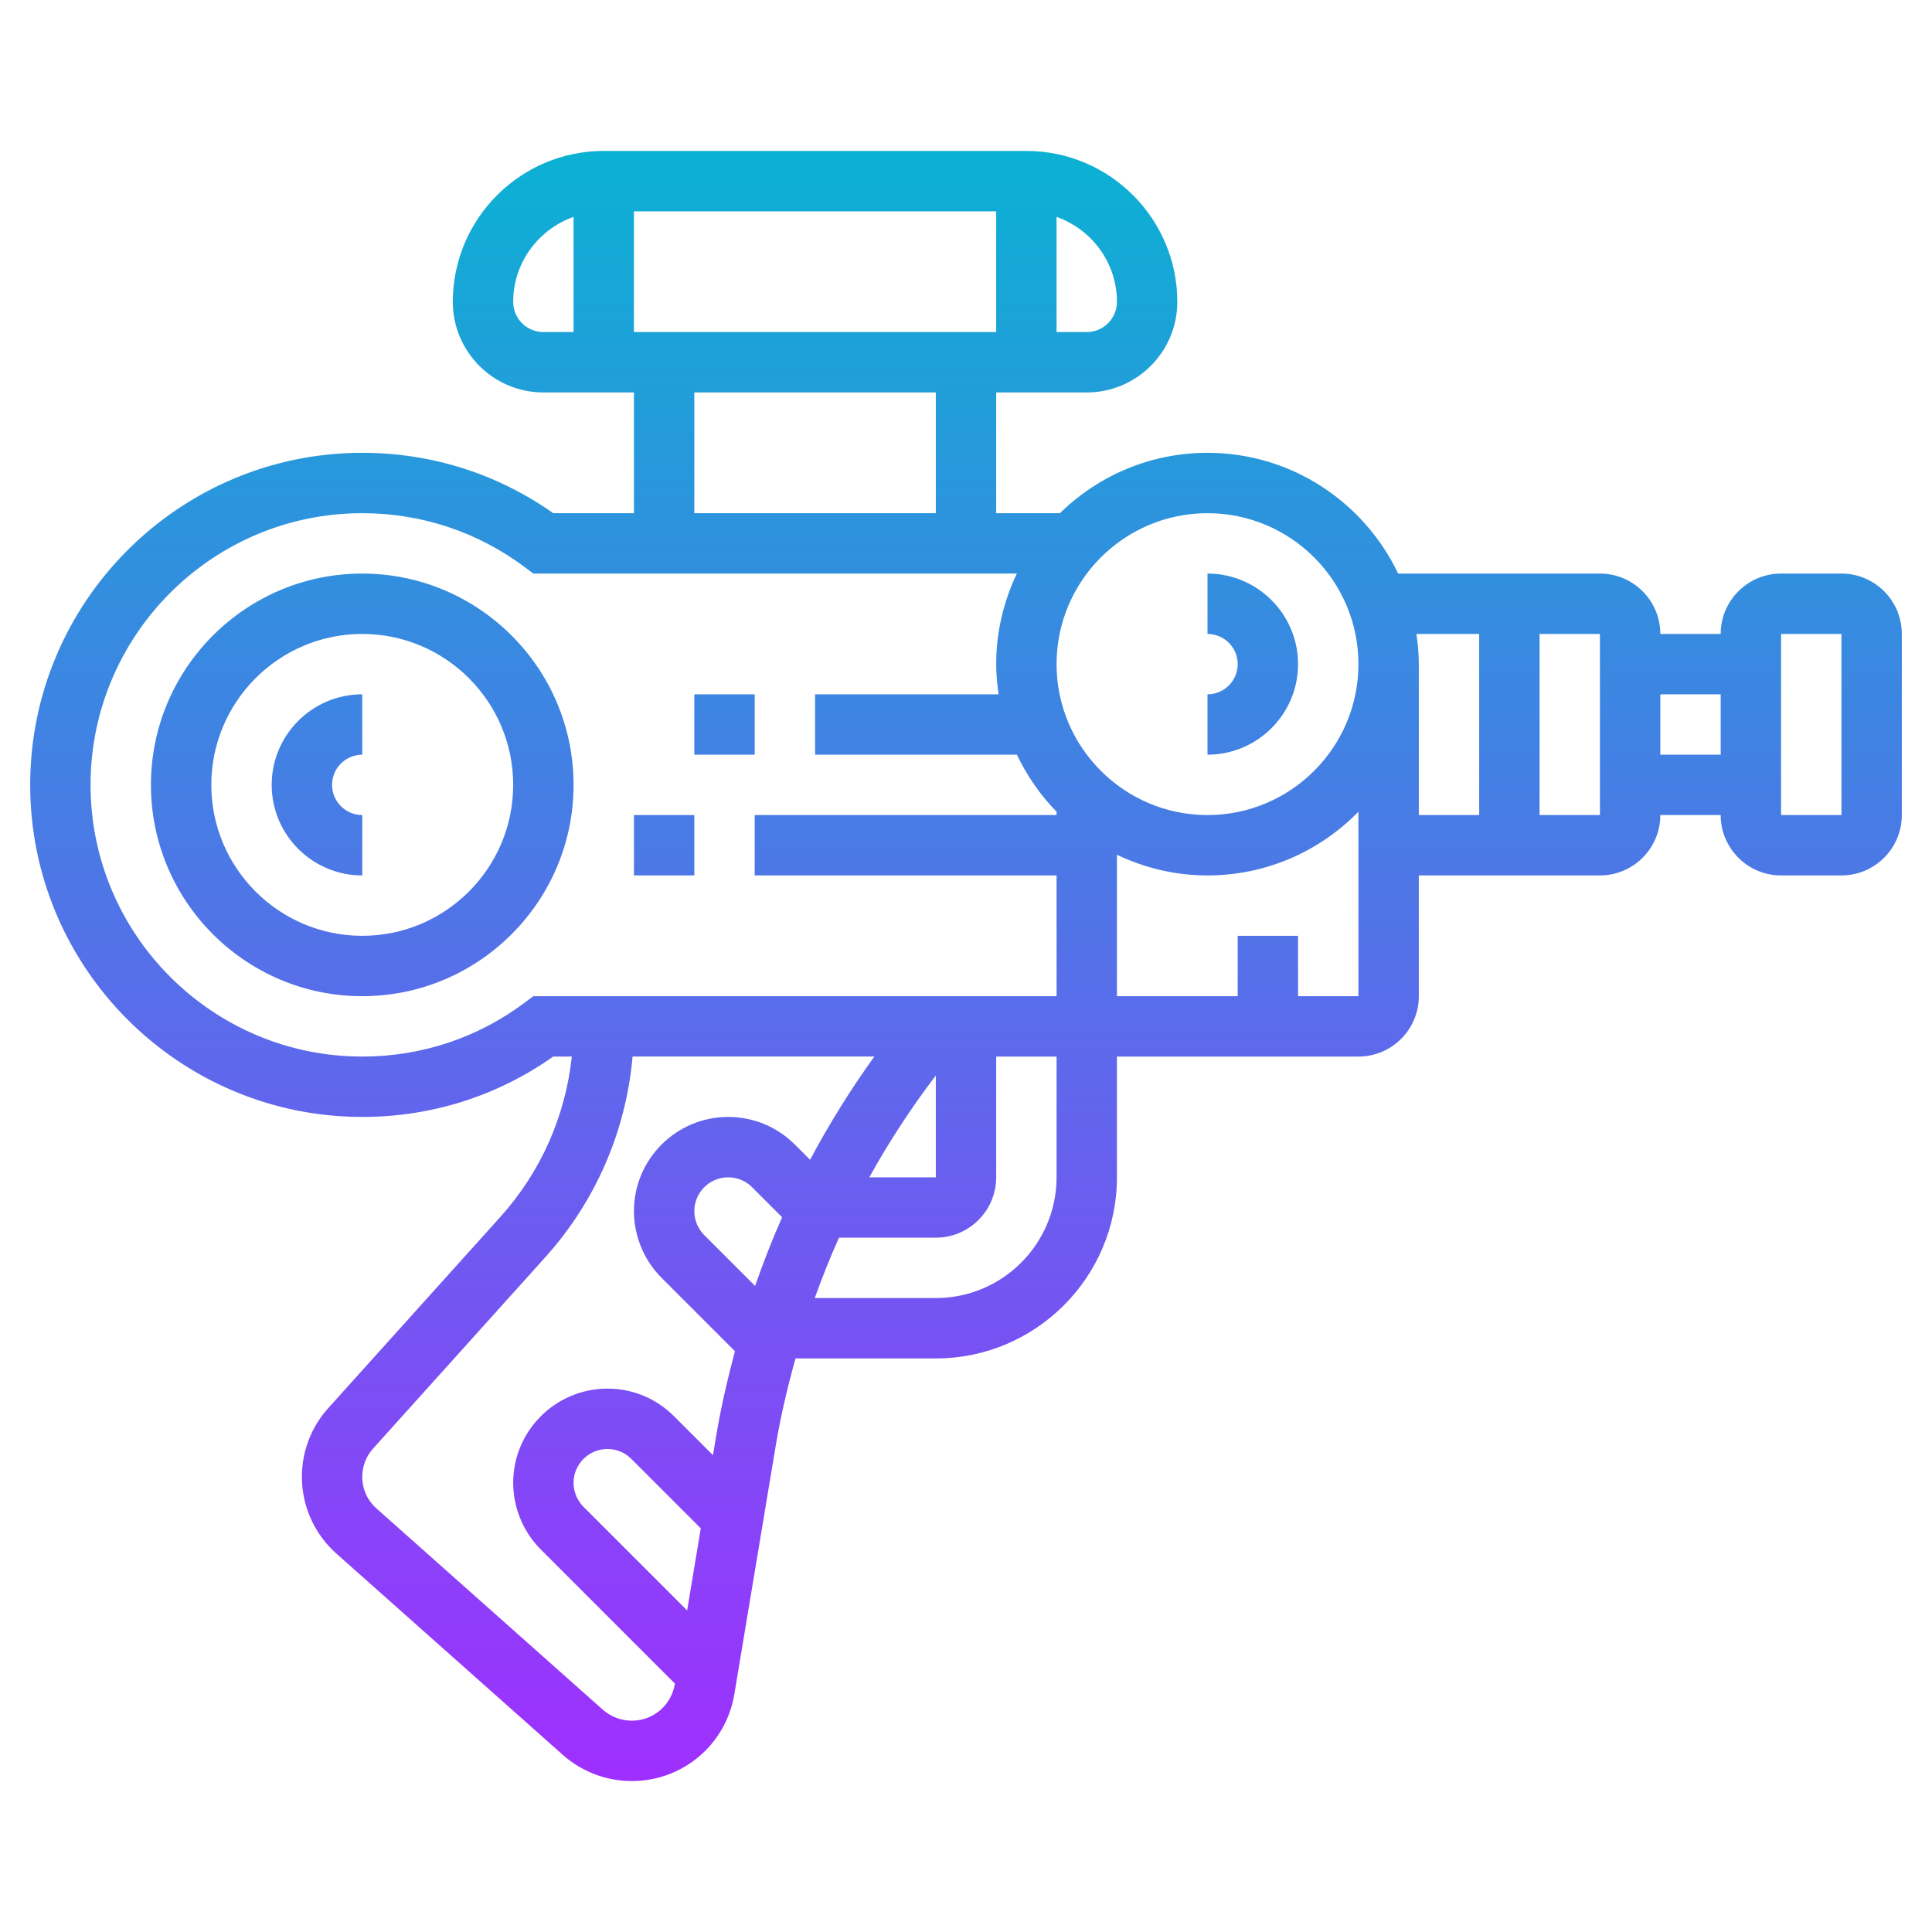 <svg id="_x33_0" enable-background="new 0 0 64 64" viewBox="0 0 64 64" xmlns="http://www.w3.org/2000/svg" xmlns:xlink="http://www.w3.org/1999/xlink"><linearGradient id="SVGID_1_" gradientUnits="userSpaceOnUse" x1="32" x2="32" y1="59" y2="5"><stop offset="0" stop-color="#9f2fff"/><stop offset="1" stop-color="#0bb1d3"/></linearGradient><path d="m12 19c-3.86 0-7 3.141-7 7s3.14 7 7 7 7-3.141 7-7-3.14-7-7-7zm0 12c-2.757 0-5-2.243-5-5s2.243-5 5-5 5 2.243 5 5-2.243 5-5 5zm49-12h-2c-1.103 0-2 .897-2 2h-2c0-1.103-.897-2-2-2h-6.685c-1.126-2.361-3.53-4-6.315-4-1.902 0-3.627.765-4.889 2h-2.111v-4h3c1.654 0 3-1.346 3-3 0-2.757-2.243-5-5-5h-14c-2.757 0-5 2.243-5 5 0 1.654 1.346 3 3 3h3v4h-2.674c-1.857-1.31-4.037-2-6.326-2-6.065 0-11 4.935-11 11s4.935 11 11 11c2.289 0 4.469-.69 6.326-2h.616c-.209 1.966-1.026 3.821-2.361 5.305l-5.707 6.341c-.563.625-.874 1.433-.874 2.276 0 .971.416 1.896 1.142 2.542l7.5 6.667c.631.56 1.443.869 2.287.869 1.691 0 3.12-1.211 3.397-2.879l1.375-8.253c.162-.97.389-1.925.651-2.868h4.648c3.309 0 6-2.691 6-6v-4h8c1.103 0 2-.897 2-2v-4h6c1.103 0 2-.897 2-2h2c0 1.103.897 2 2 2h2c1.103 0 2-.897 2-2v-6c0-1.103-.897-2-2-2zm-21-2c2.757 0 5 2.243 5 5s-2.243 5-5 5-5-2.243-5-5 2.243-5 5-5zm-19-10h12v4h-12zm16 3c0 .552-.449 1-1 1h-1v-3.816c1.161.414 2 1.514 2 2.816zm-20 0c0-1.302.839-2.402 2-2.816v3.816h-1c-.551 0-1-.448-1-1zm6 3h8v4h-8zm-5.333 20-.267.2c-1.567 1.178-3.434 1.8-5.4 1.8-4.962 0-9-4.037-9-9s4.038-9 9-9c1.966 0 3.833.622 5.4 1.8l.267.2h16.018c-.434.911-.685 1.926-.685 3 0 .34.033.672.08 1h-6.08v2h6.685c.335.701.778 1.34 1.315 1.889v.111h-10v2h10v4zm7.346 9.599-1.685-1.685c-.208-.209-.328-.498-.328-.793 0-.618.503-1.121 1.121-1.121.3 0 .581.116.793.328l.995.995c-.332.745-.626 1.505-.896 2.276zm-4.084 14.401c-.354 0-.695-.13-.959-.364l-7.499-6.666c-.3-.267-.471-.649-.471-1.048 0-.347.127-.68.36-.938l5.708-6.342c1.667-1.852 2.671-4.181 2.887-6.643h8.009c-.788 1.092-1.497 2.236-2.129 3.42l-.506-.506c-.59-.589-1.374-.913-2.208-.913-1.721 0-3.121 1.4-3.121 3.121 0 .822.333 1.626.914 2.207l2.433 2.433c-.245.916-.461 1.84-.618 2.779l-.111.665-1.291-1.291c-.588-.59-1.372-.914-2.206-.914-1.721 0-3.121 1.4-3.121 3.121 0 .822.333 1.626.914 2.207l4.443 4.443-.004.021c-.116.7-.715 1.208-1.424 1.208zm10.071-21.373v3.373h-2.203c.648-1.175 1.388-2.3 2.203-3.373zm-8.238 17.721-3.433-3.433c-.209-.21-.329-.499-.329-.794 0-.618.503-1.121 1.121-1.121.3 0 .581.116.793.328l2.301 2.301zm12.238-14.348c0 2.206-1.794 4-4 4h-4.011c.244-.676.508-1.345.804-2h3.207c1.103 0 2-.897 2-2v-4h2zm8-6v-2h-2v2h-4v-4.685c.911.434 1.925.685 3 .685 1.958 0 3.728-.81 5-2.111v6.111zm4-11c0-.34-.033-.672-.08-1h2.08v6h-2zm6 5h-2v-6h2zm2-2v-2h2v2zm4 2v-6h2l.001 6zm-38 0h2v2h-2zm4-2h-2v-2h2zm-13-2v2c-.551 0-1 .448-1 1s.449 1 1 1v2c-1.654 0-3-1.346-3-3s1.346-3 3-3zm28 2v-2c.551 0 1-.448 1-1s-.449-1-1-1v-2c1.654 0 3 1.346 3 3s-1.346 3-3 3z" fill="url(#SVGID_1_)"/></svg>